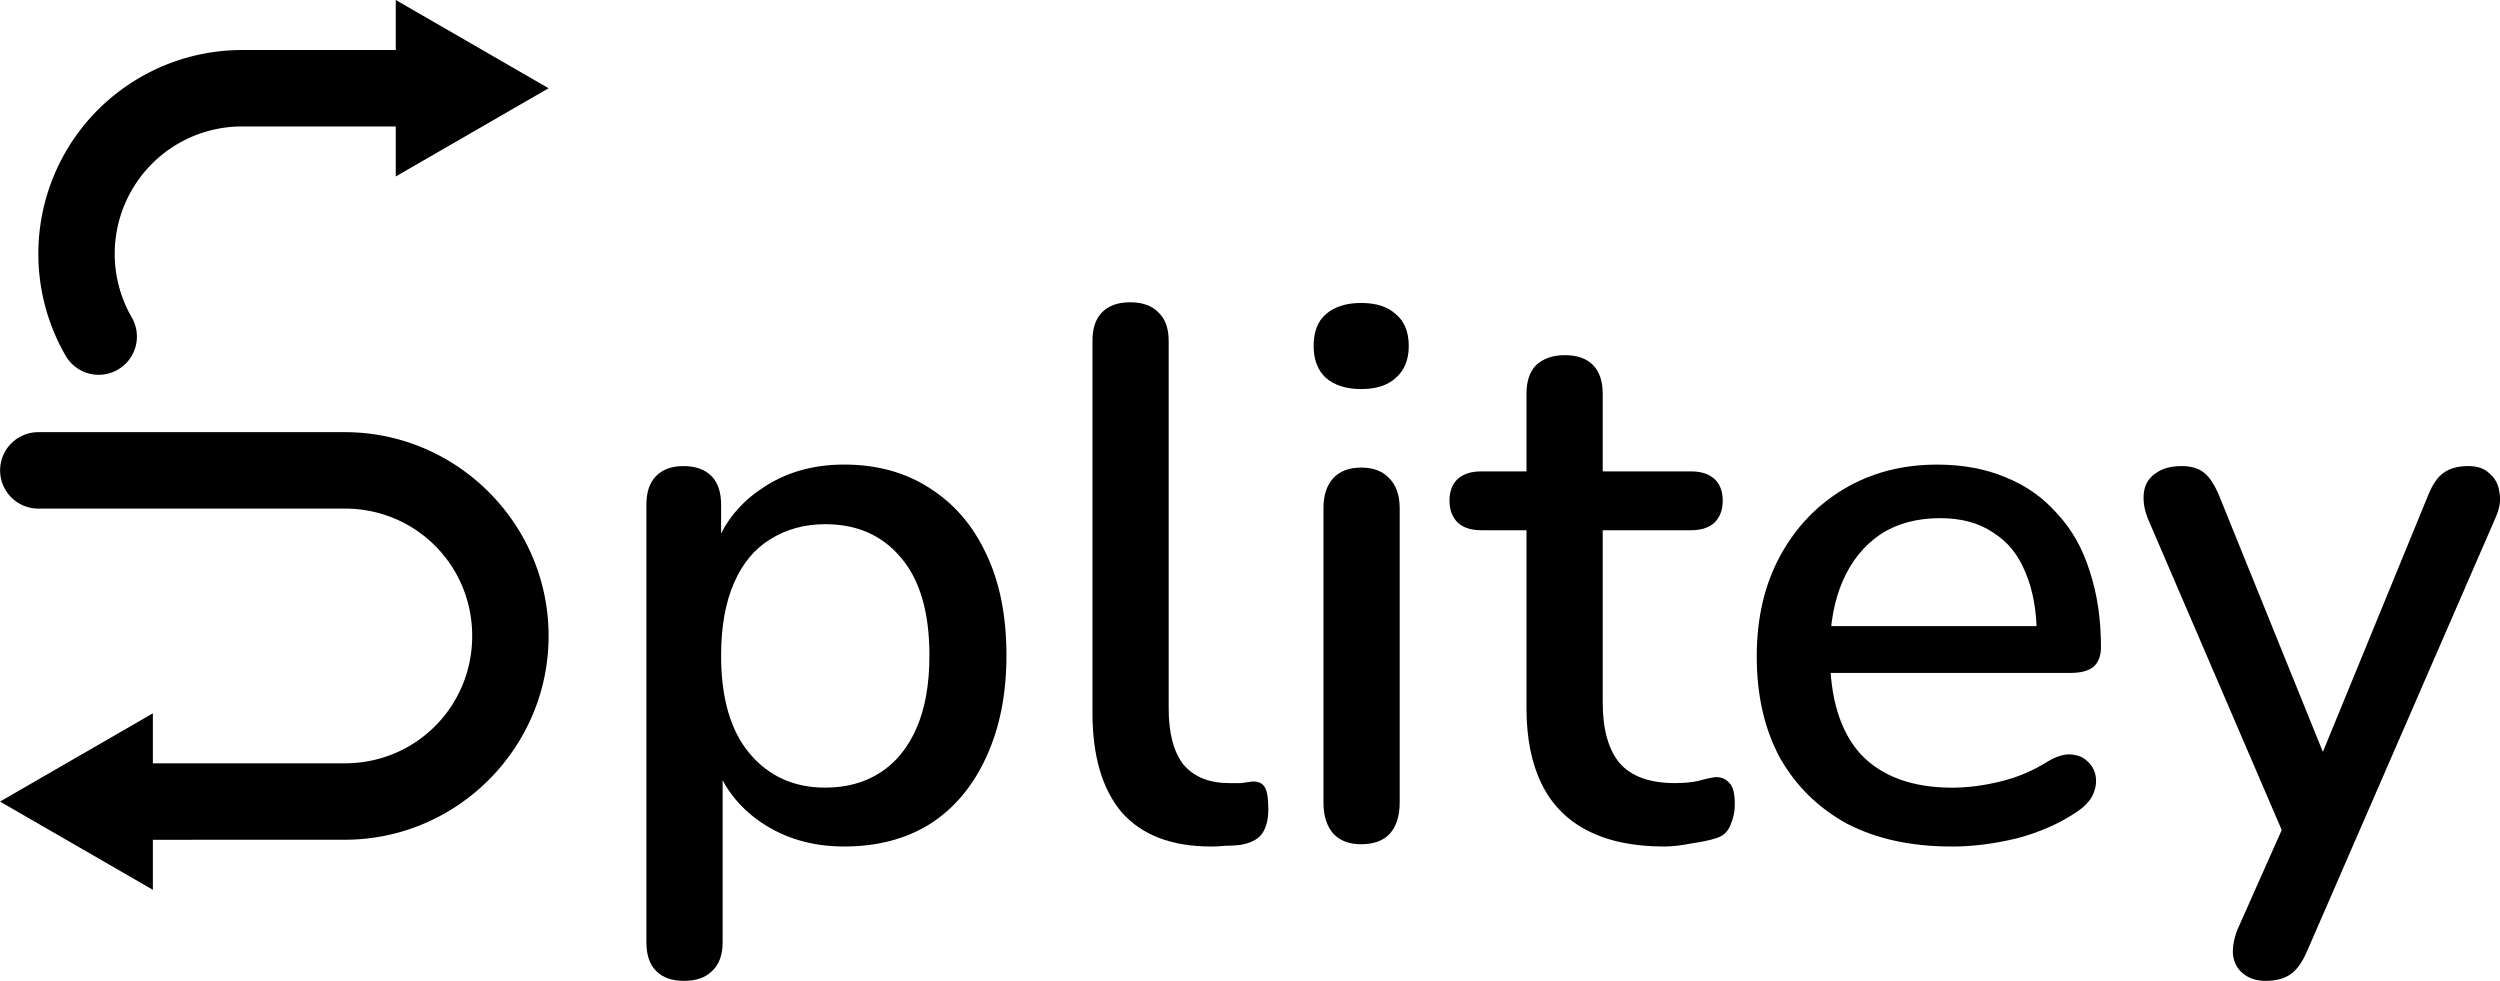 <svg width="98.145mm" height="38.508mm" version="1.1" viewBox="0 0 98.145 38.508" xmlns="http://www.w3.org/2000/svg">
 <g transform="translate(-9.149 -2.534)" stroke-width="0" style="font-variation-settings:'wght' 600" aria-label="plitey">
  <path d="m36.006 41.041q-0.711 0-1.096-0.385-0.385-0.385-0.385-1.126v-17.187q0-0.741 0.385-1.126t1.067-0.385q0.711 0 1.096 0.385t0.385 1.126v2.578l-0.326-0.622q0.474-1.6 1.867-2.549 1.393-0.978 3.289-0.978 1.926 0 3.349 0.919 1.452 0.919 2.223 2.578 0.8 1.659 0.8 4 0 2.282-0.8 4-0.77 1.689-2.193 2.608-1.422 0.889-3.378 0.889-1.867 0-3.26-0.948-1.393-0.948-1.867-2.519h0.356v7.231q0 0.741-0.415 1.126-0.385 0.385-1.096 0.385zm5.541-7.586q1.245 0 2.163-0.593 0.919-0.593 1.422-1.748 0.504-1.156 0.504-2.845 0-2.549-1.126-3.852-1.096-1.304-2.963-1.304-1.215 0-2.163 0.593-0.919 0.563-1.422 1.719t-0.504 2.845q0 2.519 1.126 3.852t2.963 1.333z"/>
  <path d="m56.69 35.766q-2.311 0-3.497-1.333-1.156-1.363-1.156-3.912v-14.609q0-0.741 0.385-1.126t1.096-0.385 1.096 0.385q0.415 0.385 0.415 1.126v14.431q0 1.482 0.593 2.223 0.622 0.711 1.778 0.711 0.267 0 0.474 0 0.207-0.03 0.415-0.059 0.356-0.03 0.504 0.207 0.148 0.207 0.148 0.889 0 0.622-0.267 0.978-0.267 0.326-0.859 0.415-0.267 0.03-0.563 0.03-0.296 0.03-0.563 0.03z"/>
  <path d="m62.587 35.677q-0.711 0-1.096-0.415-0.385-0.445-0.385-1.215v-11.557q0-0.77 0.385-1.185t1.096-0.415 1.096 0.415q0.415 0.415 0.415 1.185v11.557q0 0.77-0.385 1.215-0.385 0.415-1.126 0.415zm0-17.869q-0.889 0-1.393-0.445-0.474-0.445-0.474-1.245 0-0.83 0.474-1.245 0.504-0.445 1.393-0.445t1.363 0.445q0.504 0.415 0.504 1.245 0 0.8-0.504 1.245-0.474 0.445-1.363 0.445z"/>
  <path d="m74.47 35.766q-1.778 0-2.993-0.622t-1.808-1.837-0.593-2.963v-6.994h-1.778q-0.593 0-0.919-0.296-0.326-0.326-0.326-0.859 0-0.563 0.326-0.859t0.919-0.296h1.778v-3.052q0-0.741 0.385-1.126 0.415-0.385 1.126-0.385t1.096 0.385 0.385 1.126v3.052h3.467q0.593 0 0.919 0.296 0.326 0.296 0.326 0.859 0 0.533-0.326 0.859-0.326 0.296-0.919 0.296h-3.467v6.756q0 1.571 0.652 2.371 0.682 0.8 2.193 0.8 0.533 0 0.919-0.089 0.415-0.119 0.682-0.148 0.326 0 0.533 0.237 0.207 0.207 0.207 0.83 0 0.445-0.178 0.83-0.148 0.385-0.563 0.504-0.356 0.119-0.978 0.207-0.593 0.119-1.067 0.119z"/>
  <path d="m85.76 35.766q-2.371 0-4.089-0.889-1.689-0.919-2.637-2.578-0.919-1.689-0.919-4 0-2.252 0.919-3.941t2.519-2.637q1.6-0.948 3.645-0.948 1.511 0 2.697 0.504 1.185 0.474 2.015 1.422 0.859 0.919 1.274 2.252 0.445 1.333 0.445 2.993 0 0.504-0.296 0.77-0.296 0.237-0.889 0.237h-9.957v-1.837h9.127l-0.504 0.415q0-1.482-0.445-2.519-0.415-1.037-1.274-1.571-0.83-0.563-2.074-0.563-1.393 0-2.371 0.652-0.948 0.652-1.452 1.808t-0.504 2.697v0.178q0 2.608 1.215 3.941 1.245 1.304 3.586 1.304 0.889 0 1.867-0.237 1.008-0.237 1.897-0.8 0.504-0.296 0.889-0.267 0.415 0.03 0.652 0.267 0.267 0.237 0.326 0.593t-0.119 0.741q-0.178 0.356-0.622 0.652-1.008 0.682-2.341 1.037-1.333 0.326-2.578 0.326z"/>
  <path d="m98.084 41.041q-0.533 0-0.889-0.296-0.326-0.267-0.385-0.741-0.03-0.445 0.178-0.978l2.015-4.534v1.274l-5.541-12.89q-0.207-0.533-0.148-1.008 0.059-0.474 0.445-0.741 0.385-0.296 1.037-0.296 0.563 0 0.889 0.267t0.593 0.919l4.475 11.053h-0.83l4.534-11.053q0.267-0.682 0.622-0.919 0.356-0.267 0.978-0.267 0.533 0 0.83 0.296 0.326 0.267 0.385 0.741 0.089 0.445-0.148 0.978l-7.408 17.039q-0.296 0.682-0.682 0.919-0.356 0.237-0.948 0.237z"/>
  <path transform="rotate(180 11.575 42.001)" d="m12.497 64.502a1.5 1.5 0 0 0 1.5-1.5 1.5 1.5 0 0 0-1.5-1.5h-12.033c-2.779 0-5-2.221-5-5s2.221-5 5-5l7.535-0.002a1.5 1.5 0 0 0 5.167e-4 0v1.964l6-3.464-6-3.464v1.964a1.5 1.5 0 0 0-5.167e-4 0l-7.535 0.002c-4.401 6.5e-5 -8 3.599-8 8s3.599 8 8 8h12.033z"/>
  <path transform="translate(16.686 -44.002)" d="m8 46.536v1.964h-6.033c-2.856-1.5e-5 -5.5 1.527-6.928 4-1.428 2.473-1.428 5.527 0 8a1.5 1.5 0 0 0 2.049 0.549 1.5 1.5 0 0 0 0.549-2.049c-0.894-1.549-0.894-3.451 0-5 0.894-1.549 2.542-2.5 4.33-2.5h6.033v1.964l6-3.464-6-3.464z"/>
 </g>
</svg>

